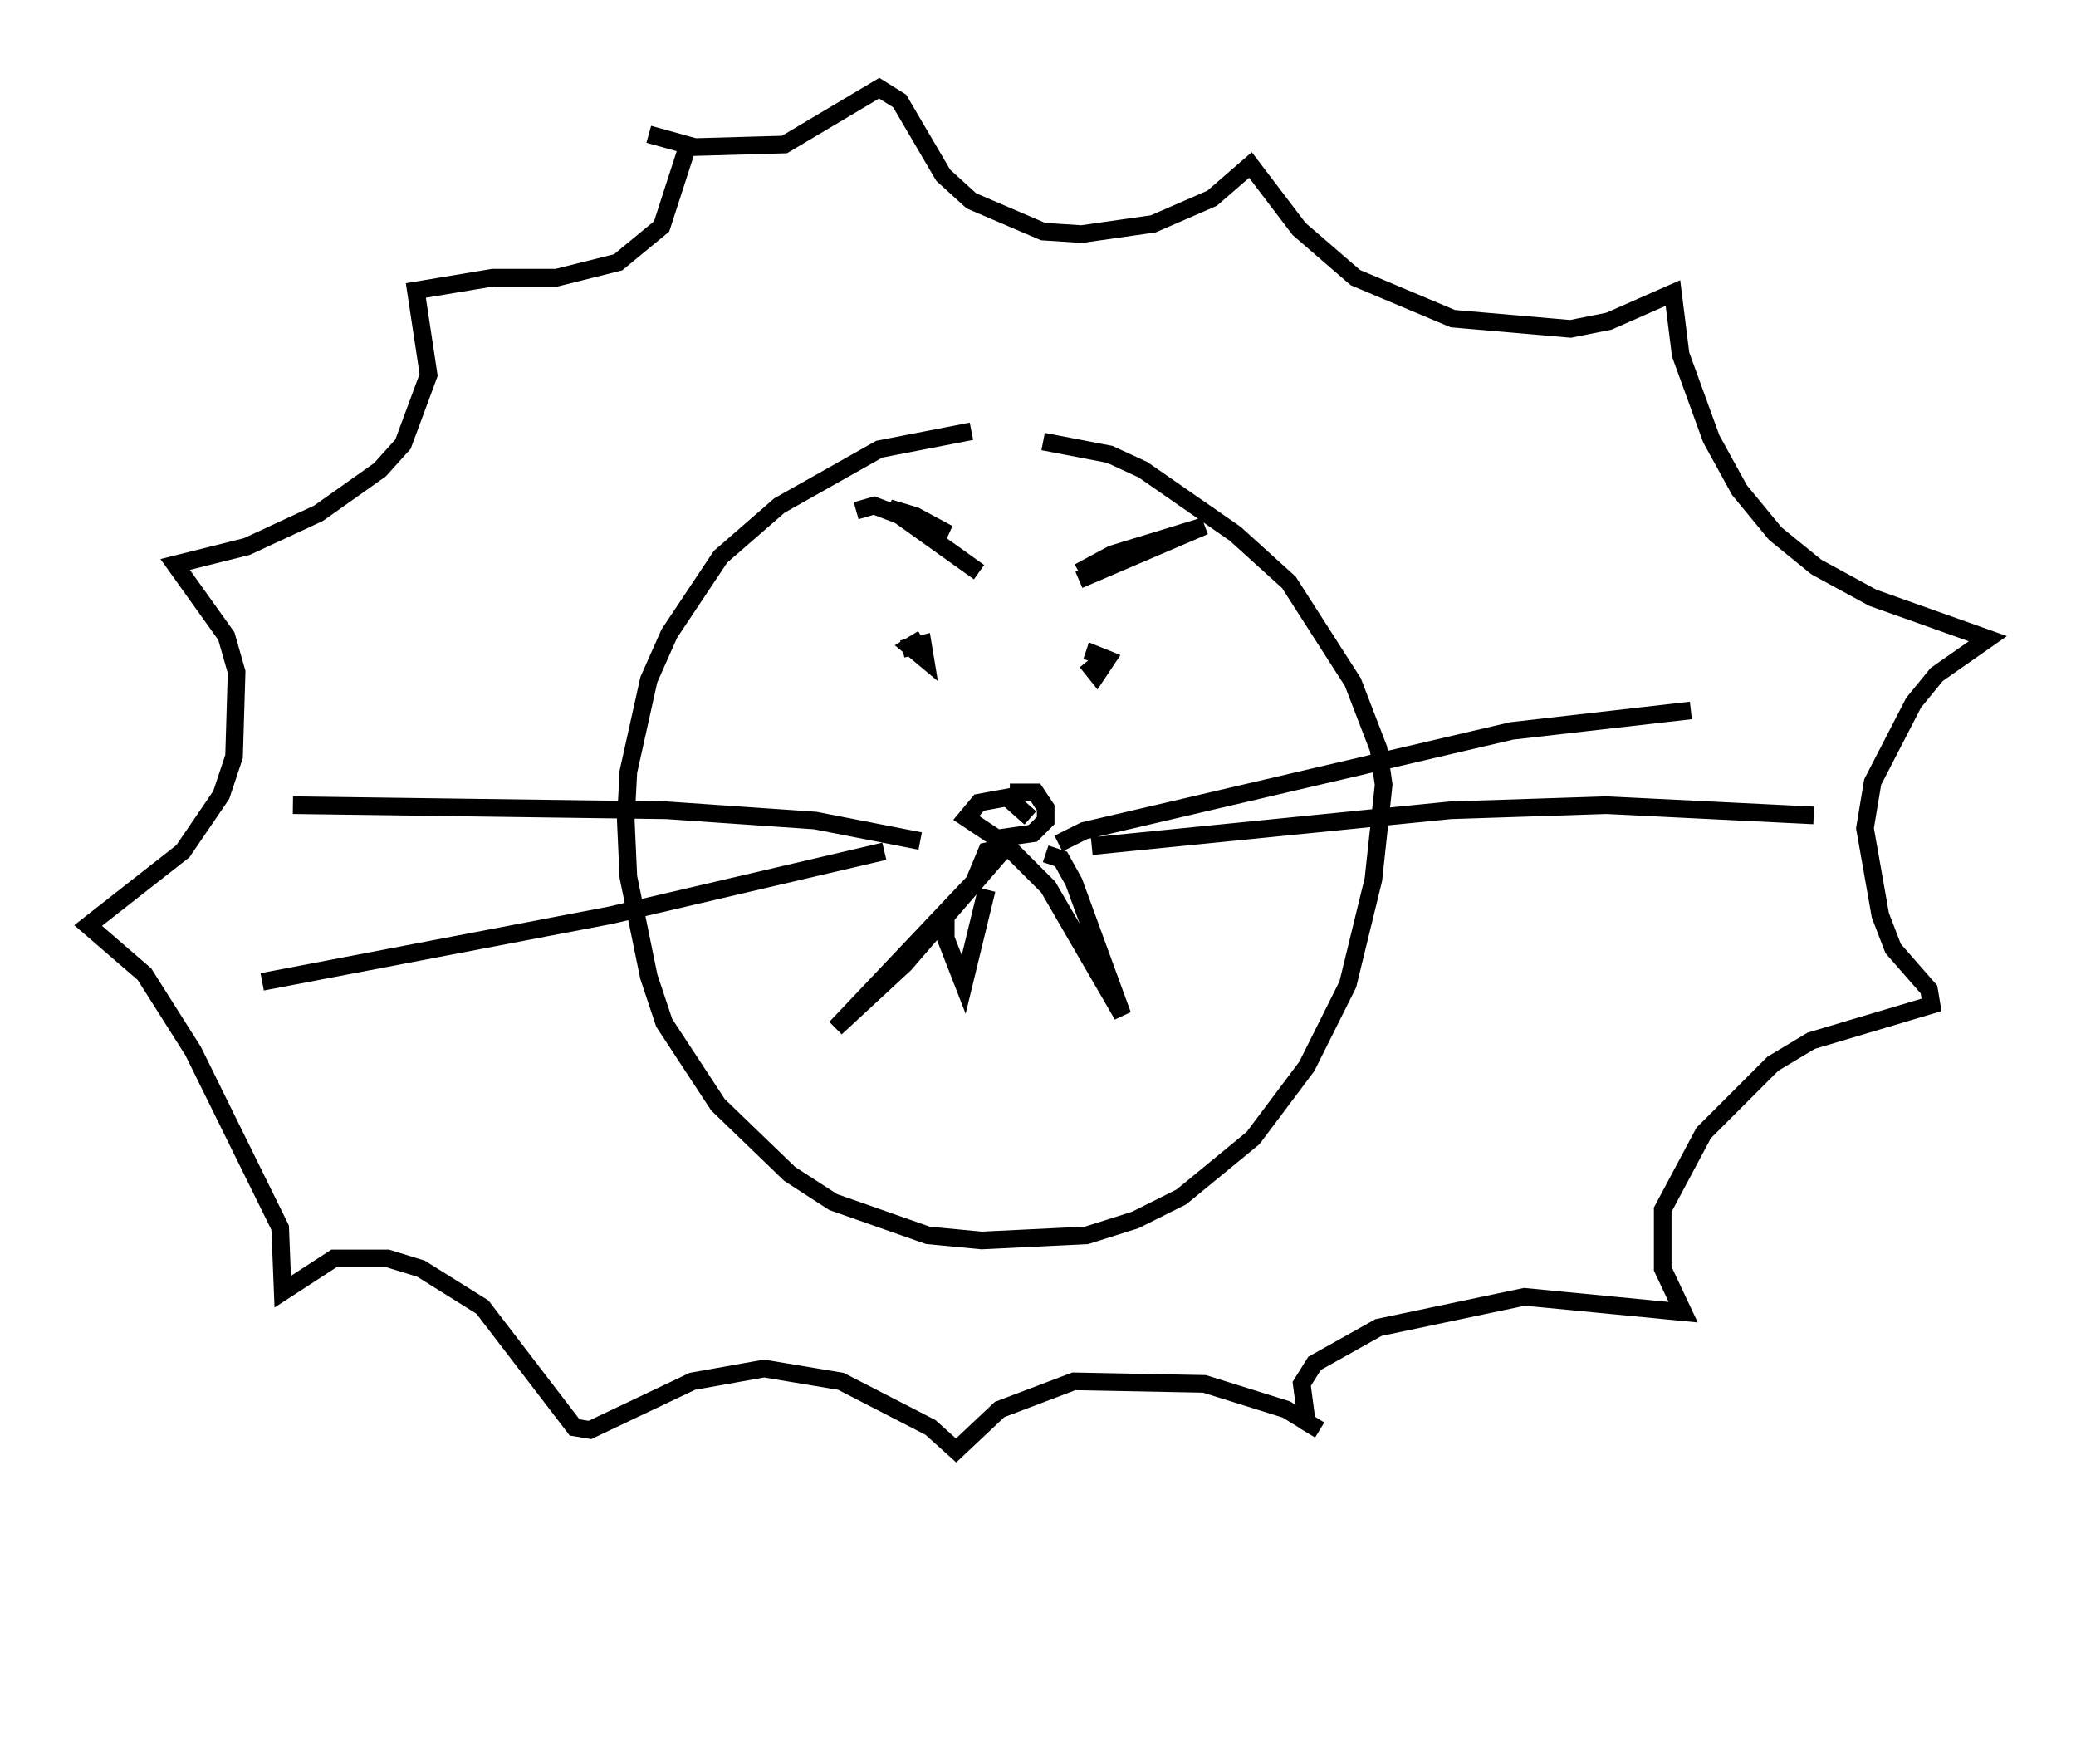 <?xml version="1.0" encoding="utf-8" ?>
<svg baseProfile="full" height="100.056" version="1.1" width="117.776" xmlns="http://www.w3.org/2000/svg" xmlns:ev="http://www.w3.org/2001/xml-events" xmlns:xlink="http://www.w3.org/1999/xlink"><defs /><rect fill="white" height="100.056" width="117.776" x="0" y="0" /><path d="M56.855, 24.899 m-1.743, -0.436 l-5.229, 1.017 -5.665, 3.196 l-3.341, 2.905 -2.905, 4.358 l-1.162, 2.615 -1.162, 5.229 l-0.145, 2.76 0.145, 3.196 l1.162, 5.665 0.872, 2.615 l3.05, 4.648 4.067, 3.922 l2.469, 1.598 5.374, 1.888 l3.05, 0.291 5.955, -0.291 l2.76, -0.872 2.615, -1.307 l4.067, -3.341 3.05, -4.067 l2.324, -4.648 1.453, -5.955 l0.581, -5.374 -0.291, -2.034 l-1.453, -3.777 -3.631, -5.665 l-3.05, -2.76 -5.229, -3.631 l-1.888, -0.872 -3.777, -0.726 m-0.726, 21.352 l-1.307, -1.162 -1.598, 0.291 l-0.726, 0.872 1.743, 1.162 l2.034, -0.291 0.726, -0.726 l0.0, -0.726 -0.581, -0.872 l-1.453, 0.0 m-0.436, 3.341 l-5.52, 6.391 -3.922, 3.631 l7.844, -8.279 0.726, -1.743 l0.726, -0.145 0.726, 0.145 l2.034, 2.034 4.212, 7.263 l-2.76, -7.553 -0.726, -1.307 l-0.872, -0.291 m0.726, -0.581 l1.453, -0.726 24.257, -5.665 l10.168, -1.162 m-33.989, 7.698 l20.335, -2.034 8.86, -0.291 l11.765, 0.581 m-50.693, 1.453 l-5.955, -1.162 -8.425, -0.581 l-21.207, -0.291 m33.553, 2.615 l-15.542, 3.631 -19.754, 3.777 m37.475, -19.464 l-0.726, 0.436 0.872, 0.726 l-0.145, -0.872 -1.162, 0.291 m10.458, 0.726 l0.581, 0.726 0.581, -0.872 l-0.726, -0.291 -0.145, 0.436 m-22.804, -29.631 l-1.598, 4.939 -2.469, 2.034 l-3.486, 0.872 -3.631, 0.0 l-4.358, 0.726 0.726, 4.793 l-1.453, 3.922 -1.307, 1.453 l-3.486, 2.469 -4.067, 1.888 l-4.067, 1.017 2.905, 4.067 l0.581, 2.034 -0.145, 4.793 l-0.726, 2.179 -2.179, 3.196 l-5.374, 4.212 3.196, 2.76 l2.76, 4.358 4.939, 10.022 l0.145, 3.631 2.905, -1.888 l3.05, 0.0 1.888, 0.581 l3.486, 2.179 5.229, 6.827 l0.872, 0.145 5.81, -2.76 l4.067, -0.726 4.358, 0.726 l5.084, 2.615 1.453, 1.307 l2.469, -2.324 4.212, -1.598 l7.408, 0.145 4.648, 1.453 l1.888, 1.162 -0.726, -0.436 l-0.291, -2.179 0.726, -1.162 l3.631, -2.034 8.279, -1.743 l9.006, 0.872 -1.162, -2.469 l0.0, -3.341 2.324, -4.358 l3.922, -3.922 2.179, -1.307 l6.827, -2.034 -0.145, -0.872 l-2.034, -2.324 -0.726, -1.888 l-0.872, -4.939 0.436, -2.615 l2.324, -4.503 1.307, -1.598 l2.905, -2.034 -6.536, -2.324 l-3.196, -1.743 -2.324, -1.888 l-2.034, -2.469 -1.598, -2.905 l-1.743, -4.793 -0.436, -3.486 l-3.631, 1.598 -2.179, 0.436 l-6.682, -0.581 -5.52, -2.324 l-3.196, -2.76 -2.76, -3.631 l-2.179, 1.888 -3.341, 1.453 l-4.067, 0.581 -2.179, -0.145 l-4.067, -1.743 -1.598, -1.453 l-2.469, -4.212 -1.162, -0.726 l-5.374, 3.196 -5.084, 0.145 l-2.615, -0.726 m63.184, 87.441 l0.0, 0.0 m-38.782, -62.167 l7.117, -3.05 -5.229, 1.598 l-1.888, 1.017 m-5.665, 0.0 l-5.084, -3.631 1.453, 0.436 l1.888, 1.017 -4.212, -1.598 l-1.017, 0.291 m5.084, 23.095 l0.0, 1.162 1.017, 2.615 l1.307, -5.374 m2.76, 0.145 " fill="none" stroke="black" stroke-width="1" /></svg>